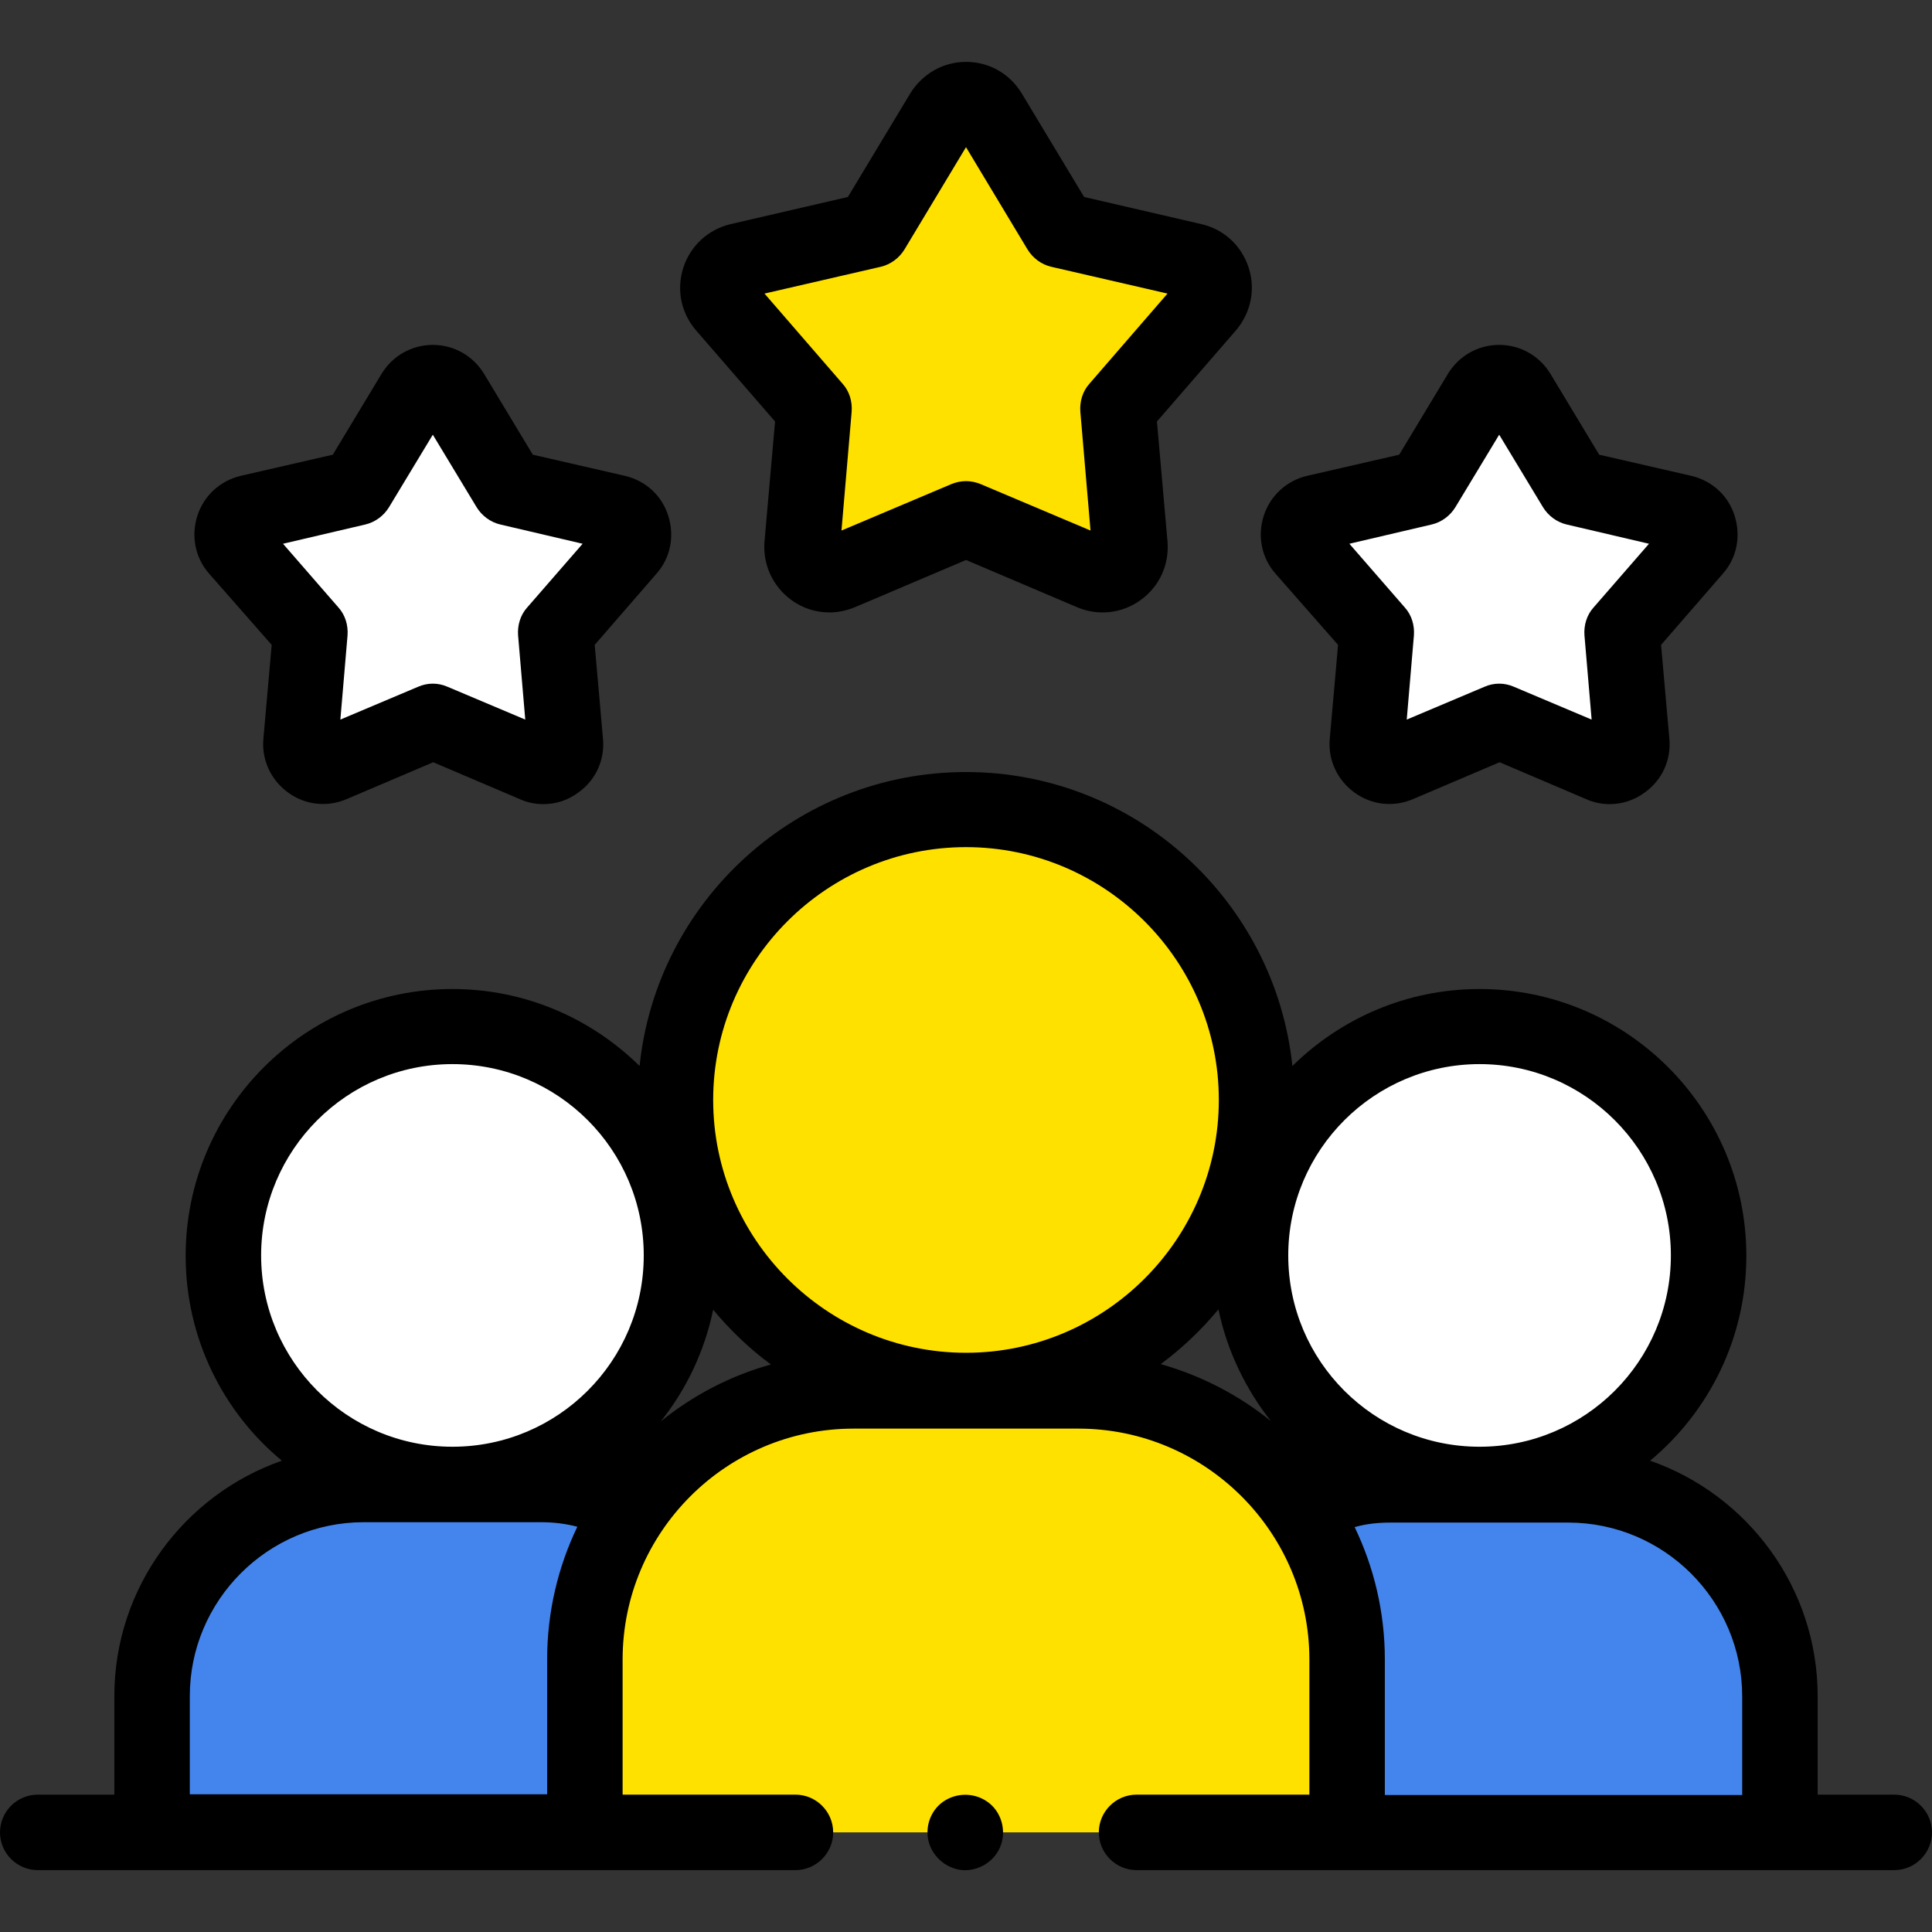 <?xml version="1.0" encoding="utf-8"?>
<!-- Generator: Adobe Illustrator 23.0.0, SVG Export Plug-In . SVG Version: 6.00 Build 0)  -->
<svg version="1.1" id="Capa_1" xmlns="http://www.w3.org/2000/svg" xmlns:xlink="http://www.w3.org/1999/xlink" x="0px" y="0px"
	 viewBox="0 0 512 512" style="enable-background:new 0 0 512 512;" xml:space="preserve">
<rect x="0" y="0" width="512" height="512" fill="#333333" stroke="none"/>
<style type="text/css">
	.st0{fill:#FFE100;}
	.st1{fill:#FFFFFF;}
	.st2{fill:#4485ED;}
</style>
<g>
	<g>
		<g>
			<path class="st0" d="M256,137.5l-33.3,14.1c-5,2.1-10.5-1.9-10.1-7.3l3.1-36.1L192,81c-3.6-4.1-1.5-10.6,3.8-11.8l35.3-8.2
				l18.7-31c2.8-4.7,9.6-4.7,12.4,0l18.7,31l35.3,8.2c5.3,1.2,7.4,7.7,3.8,11.8l-23.7,27.3l3.1,36.1c0.5,5.5-5,9.5-10.1,7.3
				L256,137.5z"/>
		</g>
		<g>
			<g>
				<path class="st1" d="M397.3,191.2l-27,11.4c-4.1,1.7-8.5-1.5-8.1-5.9l2.5-29.2l-19.2-22.1c-2.9-3.3-1.2-8.6,3.1-9.6l28.5-6.6
					l15.1-25.1c2.3-3.8,7.8-3.8,10.1,0l15.1,25.1l28.5,6.6c4.3,1,6,6.2,3.1,9.6l-19.2,22.1l2.5,29.2c0.4,4.4-4.1,7.6-8.1,5.9
					L397.3,191.2z"/>
			</g>
			<g>
				<path class="st1" d="M114.7,191.2l-26.9,11.4c-4.1,1.7-8.5-1.5-8.1-5.9l2.5-29.2L63,145.5c-2.9-3.3-1.2-8.6,3.1-9.6l28.5-6.6
					l15.1-25.1c2.3-3.8,7.8-3.8,10.1,0l15.1,25.1l28.5,6.6c4.3,1,6,6.2,3.1,9.6l-19.2,22.1l2.5,29.2c0.4,4.4-4.1,7.6-8.1,5.9
					L114.7,191.2z"/>
			</g>
		</g>
		<g>
			<g>
				<circle class="st1" cx="392.1" cy="332.7" r="60.7"/>
			</g>
			<g>
				<circle class="st1" cx="119.9" cy="332.7" r="60.7"/>
			</g>
		</g>
		<g>
			<path class="st2" d="M166.1,399c-7.4-3.6-14-5.6-22.8-5.6H96.4c-31,0-56.1,25.1-56.1,56.1v36.1H155"/>
			<path class="st2" d="M357,485.6h114.7v-36.1c0-31-25.1-56.1-56.1-56.1h-46.9c-8.8,0-15.4,2-22.8,5.6"/>
			<g>
				<circle class="st0" cx="256" cy="291.5" r="77"/>
			</g>
			<path class="st0" d="M155,485.6v-45.8c0-39.3,31.9-71.2,71.2-71.2h59.6c39.3,0,71.2,31.9,71.2,71.2v45.8"/>
		</g>
	</g>
	<g>
		<path d="M502,475.6h-20.3v-26.1c0-28.8-18.6-53.4-44.4-62.4c15.6-13,25.5-32.5,25.5-54.3c0-39-31.7-70.7-70.7-70.7
			c-19.3,0-36.8,7.8-49.6,20.4c-4.6-43.7-41.6-77.9-86.5-77.9s-82,34.2-86.5,77.9c-12.8-12.6-30.3-20.4-49.6-20.4
			c-39,0-70.7,31.7-70.7,70.7c0,21.8,9.9,41.4,25.5,54.3c-25.8,9-44.4,33.6-44.4,62.4v26.1H10c-5.5,0-10,4.5-10,10s4.5,10,10,10
			h200.8c5.5,0,10-4.5,10-10s-4.5-10-10-10H165v-35.8c0-33.7,27.4-61.2,61.2-61.2h59.6c33.7,0,61.2,27.5,61.2,61.2v35.8h-45.8
			c-5.5,0-10,4.5-10,10s4.5,10,10,10H502c5.5,0,10-4.5,10-10S507.5,475.6,502,475.6z M392.1,282c27.9,0,50.7,22.7,50.7,50.7
			s-22.7,50.7-50.7,50.7s-50.7-22.7-50.7-50.7S364.2,282,392.1,282z M256,224.5c36.9,0,67,30.1,67,67s-30.1,67-67,67s-67-30.1-67-67
			S219.1,224.5,256,224.5L256,224.5z M69.2,332.7c0-27.9,22.7-50.7,50.7-50.7s50.7,22.7,50.7,50.7s-22.7,50.7-50.7,50.7
			S69.2,360.6,69.2,332.7z M50.3,449.5c0-25.4,20.7-46.1,46.1-46.1h46.9c3.5,0,6.6,0.4,9.7,1.2c-5.1,10.6-8,22.6-8,35.1v35.8H50.3
			V449.5z M175.1,376.7c6.8-8.5,11.6-18.6,13.9-29.6c4.5,5.4,9.6,10.3,15.3,14.5C193.5,364.6,183.6,369.8,175.1,376.7z M307.6,361.5
			c5.7-4.2,10.8-9.1,15.3-14.5c2.3,11,7.2,21.1,13.9,29.6C328.4,369.8,318.5,364.6,307.6,361.5z M367,475.6v-35.8
			c0-12.6-2.9-24.5-8-35.1c3.2-0.9,6.2-1.2,9.7-1.2h46.9c25.4,0,46.1,20.7,46.1,46.1v26.1H367z"/>
		<path d="M261.4,477.3c-3.5-2.3-8.1-2.2-11.5,0.2c-3.4,2.4-4.9,6.9-3.7,10.9c1.2,3.9,4.7,6.8,8.8,7.2c4.2,0.3,8.3-2.1,10-6
			C266.9,485.2,265.4,479.9,261.4,477.3z"/>
		<path d="M144,213.1c-2.1,0-4.2-0.4-6.2-1.3l-23-9.8l-23,9.8c-5.2,2.2-11,1.5-15.5-1.8c-4.5-3.3-7-8.6-6.5-14.2l2.2-24.9L55.4,152
			c-3.7-4.2-4.8-10-3.1-15.3s6-9.3,11.5-10.6l24.4-5.6l12.9-21.4c2.9-4.8,8-7.7,13.6-7.7c5.6,0,10.7,2.9,13.6,7.7l12.9,21.4
			l24.4,5.6c5.5,1.3,9.8,5.2,11.5,10.6s0.6,11.1-3.1,15.3l-16.4,18.9l2.2,24.9c0.5,5.6-1.9,10.9-6.5,14.2
			C150.5,212.1,147.3,213.1,144,213.1L144,213.1z M75,144.1L89.7,161c1.8,2,2.6,4.7,2.4,7.4l-1.9,22.3l20.6-8.7
			c2.5-1.1,5.3-1.1,7.8,0l20.6,8.7l-1.9-22.3c-0.2-2.7,0.6-5.4,2.4-7.4l14.7-16.9l-21.8-5.1c-2.6-0.6-4.9-2.3-6.3-4.6l-11.6-19.2
			l-11.6,19.2c-1.4,2.3-3.7,4-6.3,4.6L75,144.1z"/>
		<path d="M426.6,213.1c-2.1,0-4.2-0.4-6.2-1.3l-23-9.8l-23,9.8c-5.2,2.2-11,1.5-15.5-1.8c-4.5-3.3-7-8.6-6.5-14.2l2.2-24.9L338,152
			c-3.7-4.2-4.8-10-3.1-15.3c1.7-5.3,6-9.3,11.5-10.6l24.4-5.6l12.9-21.4c2.9-4.8,8-7.7,13.6-7.7s10.7,2.9,13.6,7.7l12.9,21.4
			l24.4,5.6c5.5,1.3,9.8,5.2,11.5,10.6s0.6,11.1-3.1,15.3l-16.4,18.9l2.2,24.9c0.5,5.6-1.9,10.9-6.5,14.2
			C433.1,212.1,429.8,213.1,426.6,213.1L426.6,213.1z M357.6,144.1l14.7,16.9c1.8,2,2.6,4.7,2.4,7.4l-1.9,22.3l20.6-8.7
			c2.5-1.1,5.3-1.1,7.8,0l20.6,8.7l-1.9-22.3c-0.2-2.7,0.6-5.4,2.4-7.4l14.7-16.9l-21.8-5.1c-2.6-0.6-4.9-2.3-6.3-4.6l-11.6-19.2
			l-11.6,19.2c-1.4,2.3-3.7,4-6.3,4.6L357.6,144.1z"/>
		<path d="M219.8,162.3c-3.6,0-7.1-1.1-10.1-3.3c-4.9-3.6-7.6-9.4-7.1-15.5l2.8-31.8l-20.9-24.1c-4-4.6-5.3-10.8-3.4-16.7
			c1.9-5.8,6.6-10.1,12.5-11.5l31.1-7.2l16.5-27.4c3.2-5.2,8.7-8.4,14.8-8.4h0c6.1,0,11.6,3.1,14.8,8.4l16.5,27.4l31.1,7.2
			c6,1.4,10.6,5.7,12.5,11.5c1.9,5.8,0.6,12-3.4,16.7l-20.9,24.1l2.8,31.8c0.5,6.1-2.1,11.9-7.1,15.5c-4.9,3.6-11.3,4.3-16.9,1.9
			L256,148.4l-29.4,12.5C224.4,161.8,222.1,162.3,219.8,162.3L219.8,162.3z M256,127.5c1.3,0,2.7,0.3,3.9,0.8l29.1,12.3l-2.7-31.5
			c-0.2-2.7,0.6-5.4,2.4-7.4l20.7-23.9l-30.8-7.1c-2.6-0.6-4.9-2.3-6.3-4.6L256,39l-16.3,27.1c-1.4,2.3-3.7,4-6.3,4.6l-30.8,7.1
			l20.7,23.9c1.8,2,2.6,4.7,2.4,7.4l-2.7,31.5l29.1-12.3C253.3,127.8,254.7,127.5,256,127.5L256,127.5z"/>
	</g>
</g>
</svg>
